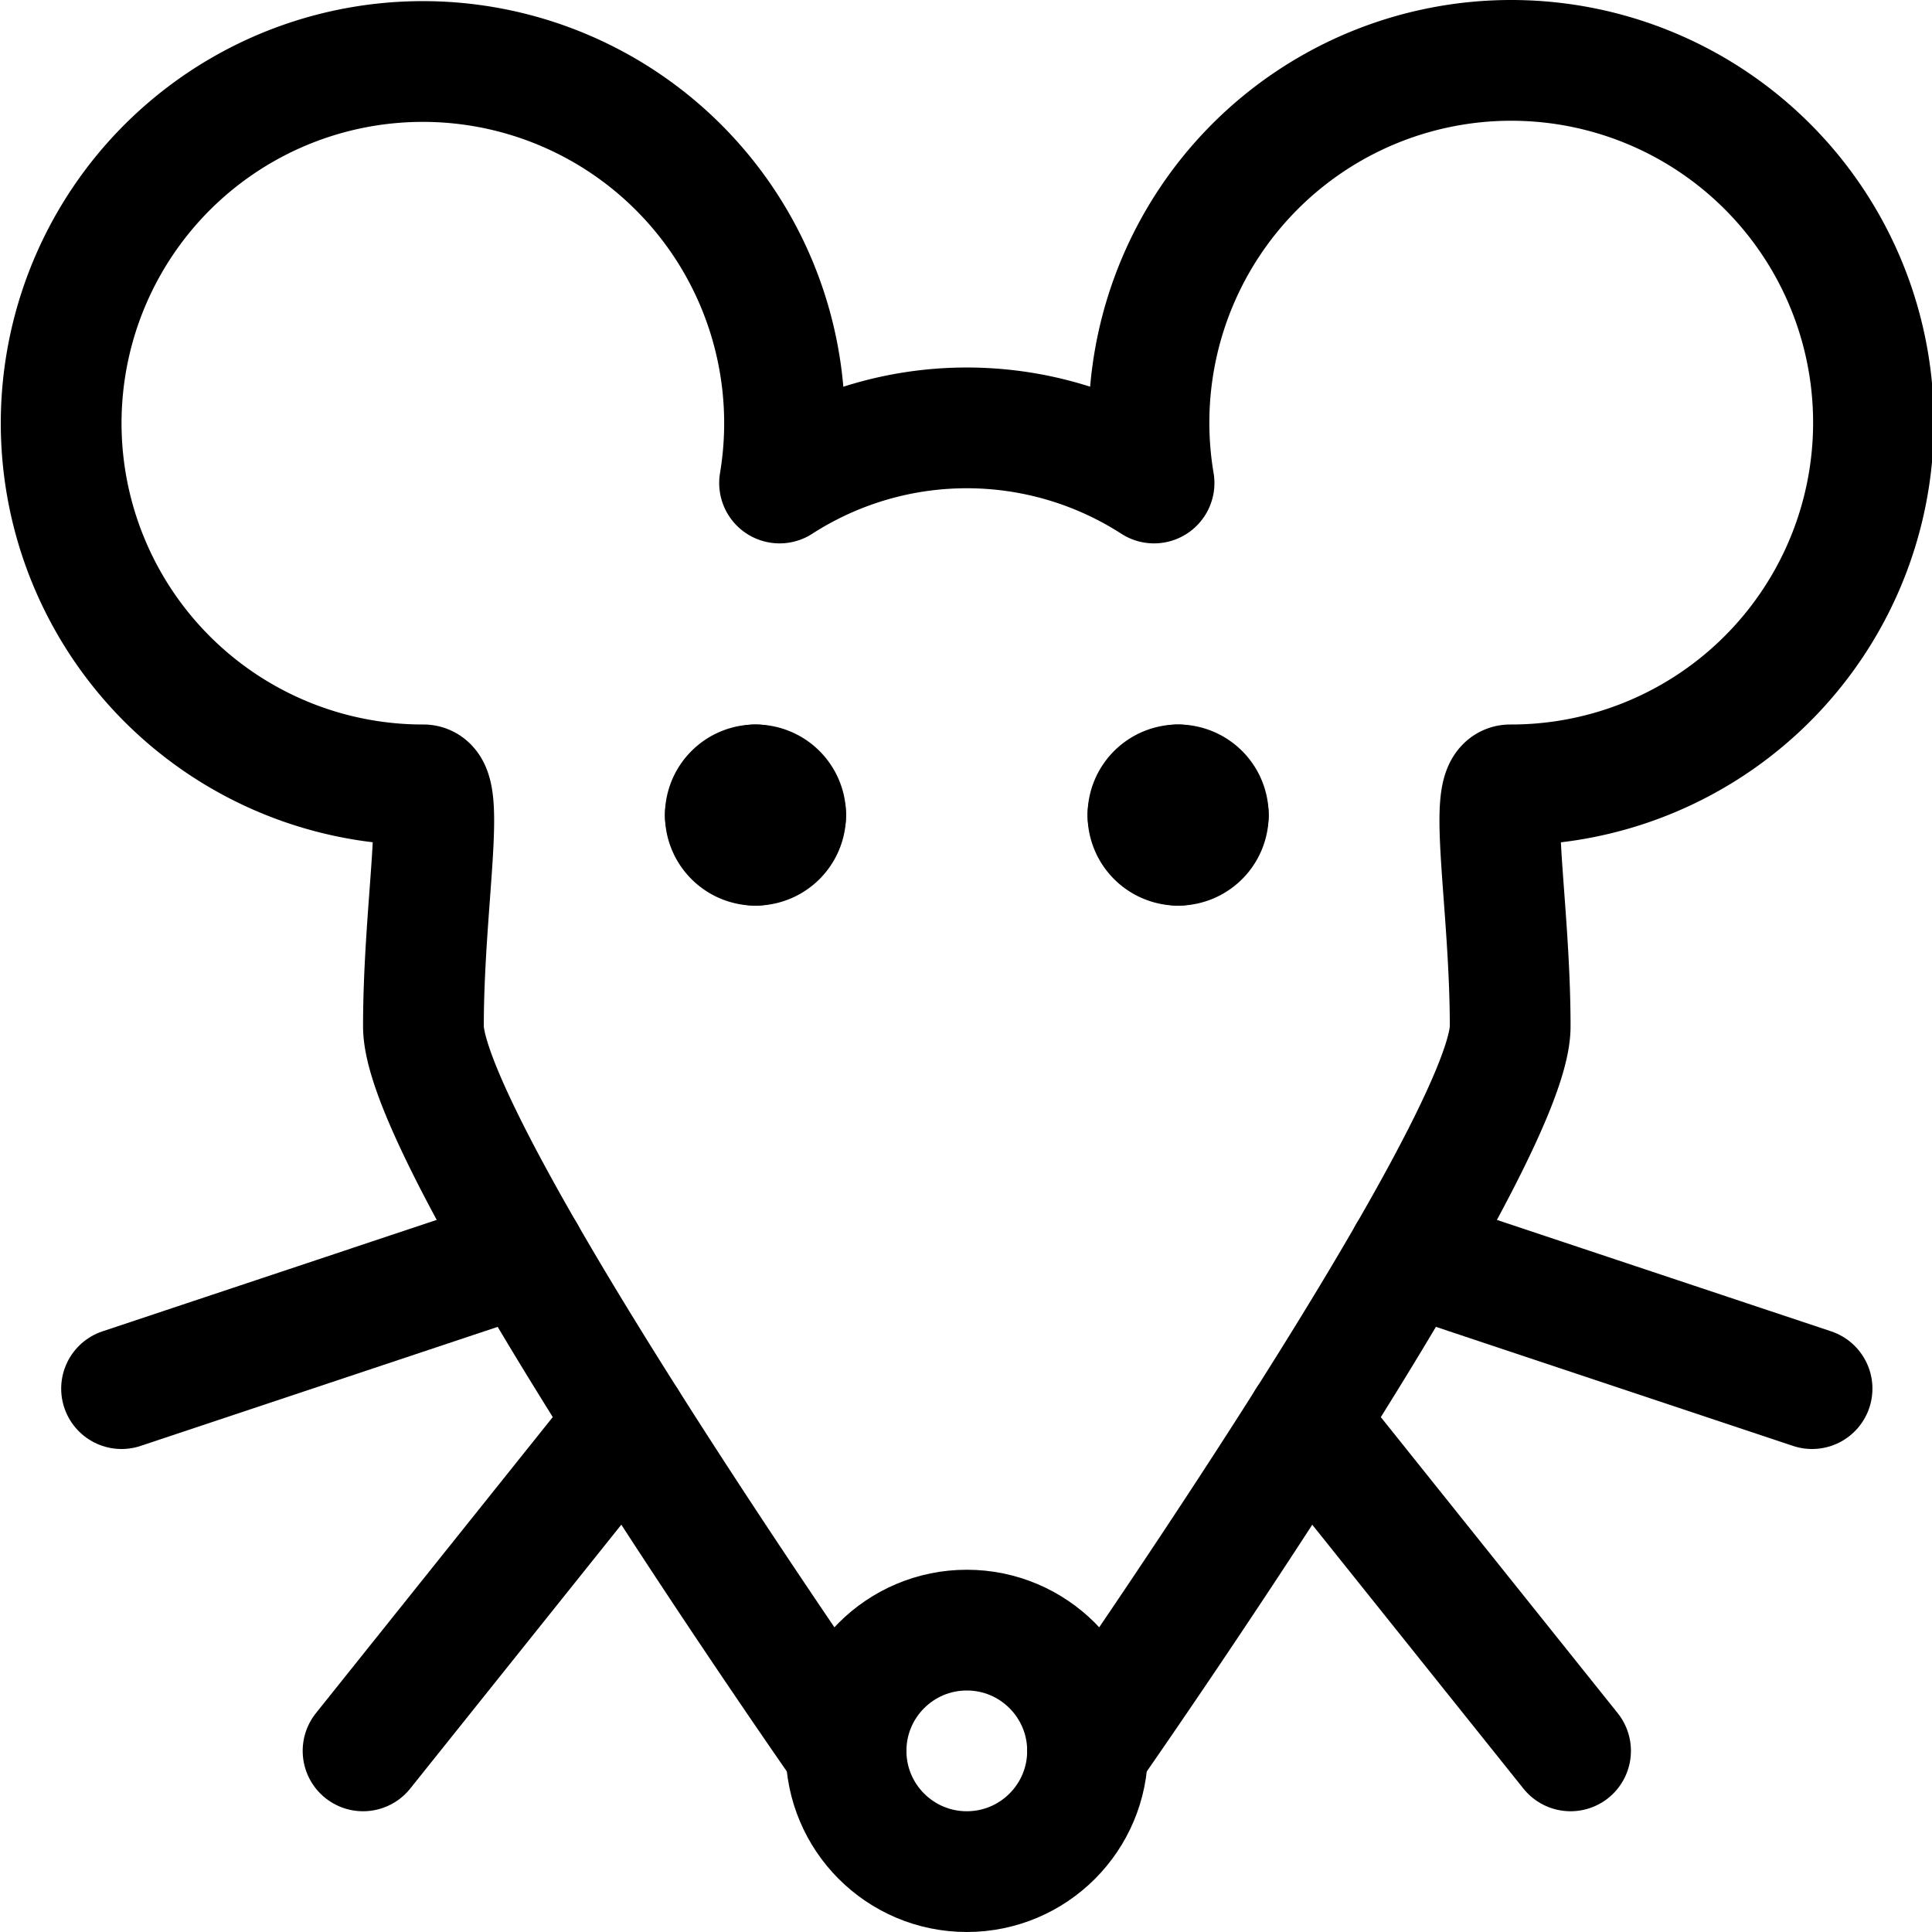<svg id="Regular" xmlns="http://www.w3.org/2000/svg" viewBox="0 0 24 24"><defs><style>.cls-1{fill:none;stroke:currentColor;stroke-linecap:round;stroke-linejoin:round;stroke-width:1.5px;}</style></defs><title>mouse-1</title><path class="cls-1" d="M13.51,21.75s5.25-7.5,5.25-9-.289-3,0-3A4.5,4.5,0,1,0,14.336,6,4.293,4.293,0,0,0,9.684,6,4.493,4.493,0,1,0,5.26,9.75c.289,0,0,1.5,0,3s5.25,9,5.25,9"/><circle class="cls-1" cx="12.01" cy="21.75" r="1.5"/><path class="cls-1" d="M9.385,9.75a.375.375,0,0,1,.375.375"/><path class="cls-1" d="M9.01,10.125a.375.375,0,0,1,.375-.375"/><path class="cls-1" d="M9.385,10.5a.375.375,0,0,1-.375-.375"/><path class="cls-1" d="M9.76,10.125a.375.375,0,0,1-.375.375"/><path class="cls-1" d="M14.635,9.75a.375.375,0,0,1,.375.375"/><path class="cls-1" d="M14.26,10.125a.375.375,0,0,1,.375-.375"/><path class="cls-1" d="M14.635,10.5a.375.375,0,0,1-.375-.375"/><path class="cls-1" d="M15.01,10.125a.375.375,0,0,1-.375.375"/><line class="cls-1" x1="17.498" y1="15.579" x2="22.51" y2="17.25"/><line class="cls-1" x1="16.234" y1="17.656" x2="19.51" y2="21.75"/><line class="cls-1" x1="6.522" y1="15.579" x2="1.51" y2="17.25"/><line class="cls-1" x1="7.785" y1="17.656" x2="4.51" y2="21.75"/></svg>